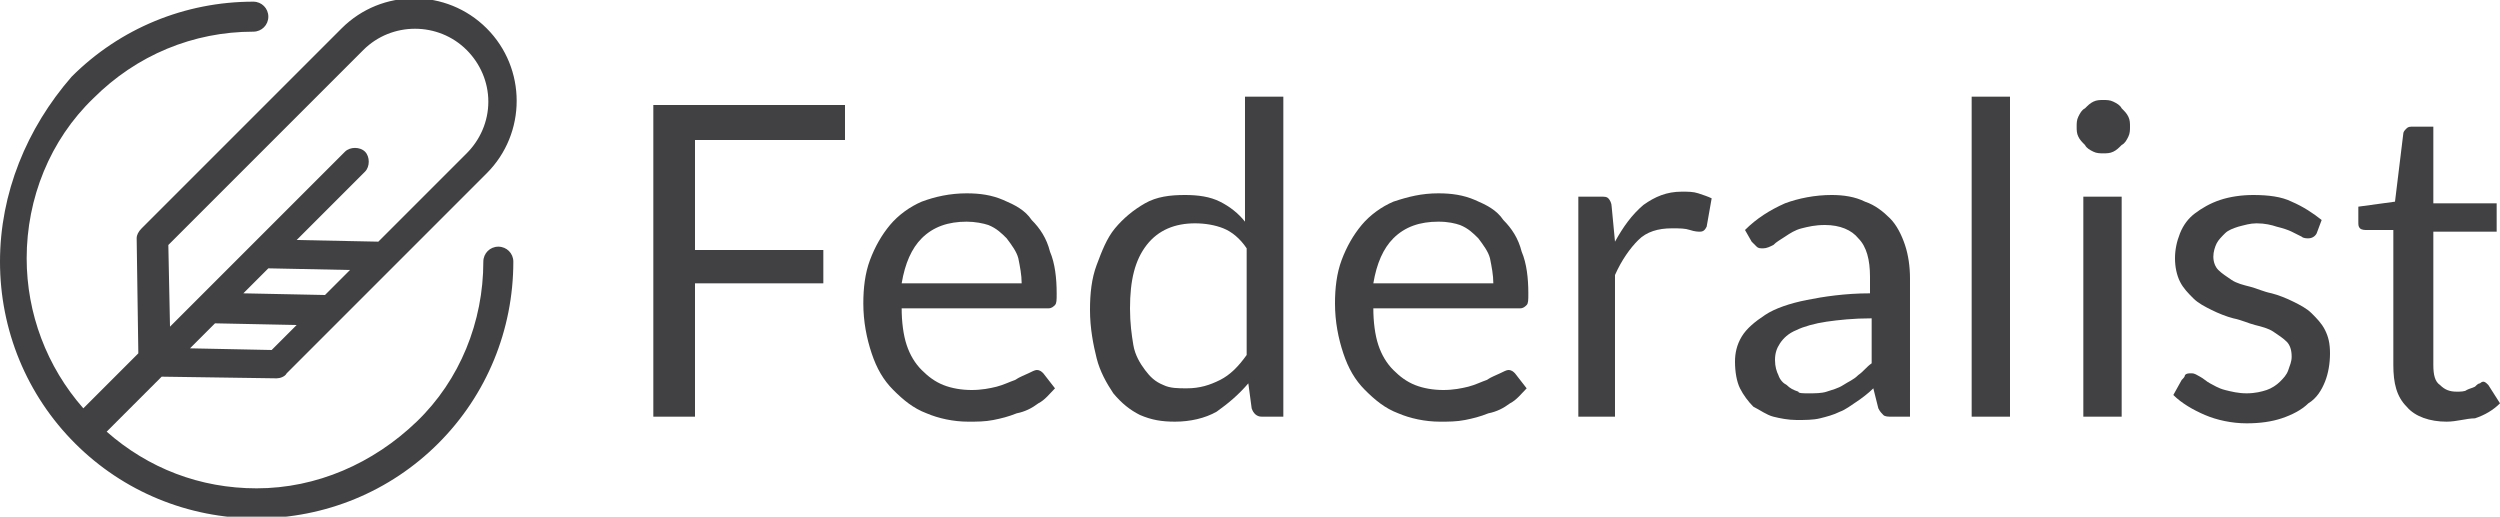 <?xml version="1.0" encoding="utf-8"?>
<!-- Generator: Adobe Illustrator 19.1.0, SVG Export Plug-In . SVG Version: 6.00 Build 0)  -->
<svg version="1.1" id="Layer_1" xmlns="http://www.w3.org/2000/svg" xmlns:xlink="http://www.w3.org/1999/xlink" x="0px" y="0px"
	 viewBox="0 0 150 31" style="enable-background:new 0 0 150 31;" xml:space="preserve">
<style type="text/css">
	.st0{fill:#414042;}
</style>
<path class="st0" d="M16.6,22.7C16.6,22.7,16.6,22.7,16.6,22.7c0.2,0,0.5-0.1,0.6-0.3l3.2-3.2l0,0l3.2-3.2l0,0l5.6-5.6
	c2.4-2.4,2.4-6.3,0-8.7c-2.4-2.4-6.3-2.4-8.7,0l-12,12c-0.2,0.2-0.3,0.4-0.3,0.6l0.1,6.9l-3.3,3.3c-2.2-2.5-3.4-5.7-3.4-9
	c0-3.6,1.4-7.1,4-9.6c2.6-2.6,6-4,9.6-4c0.5,0,0.9-0.4,0.9-0.9s-0.4-0.9-0.9-0.9c-4.1,0-8,1.6-10.9,4.5C1.6,7.7,0,11.6,0,15.7
	c0,4.1,1.6,8,4.5,10.9c2.9,2.9,6.8,4.5,10.9,4.5s8-1.6,10.9-4.5c2.9-2.9,4.5-6.8,4.5-10.9c0-0.5-0.4-0.9-0.9-0.9
	c-0.5,0-0.9,0.4-0.9,0.9c0,3.6-1.4,7.1-4,9.6s-6,4-9.6,4c-3.4,0-6.5-1.2-9-3.4l3.3-3.3L16.6,22.7z M16.3,21l-4.9-0.1l1.5-1.5
	l4.9,0.1L16.3,21z M16.1,16.1l4.9,0.1l-1.5,1.5l-4.9-0.1L16.1,16.1z M10.1,14.7L21.8,3c1.7-1.7,4.5-1.7,6.2,0
	c0.8,0.8,1.3,1.9,1.3,3.1S28.8,8.4,28,9.2l-5.3,5.3l-4.9-0.1l4.1-4.1c0.3-0.3,0.3-0.9,0-1.2c-0.3-0.3-0.9-0.3-1.2,0L12,17.8l0,0
	l-1.8,1.8L10.1,14.7z"/>
<path class="st0" d="M50.7,6.3v2.1h-9v6.6h7.7V17h-7.7V25h-2.5V6.3H50.7z"/>
<path class="st0" d="M58,11.6c0.8,0,1.5,0.1,2.2,0.4c0.7,0.3,1.3,0.6,1.7,1.2c0.5,0.5,0.9,1.1,1.1,1.9c0.3,0.7,0.4,1.6,0.4,2.5
	c0,0.4,0,0.6-0.1,0.7c-0.1,0.1-0.2,0.2-0.4,0.2h-8.8c0,0.8,0.1,1.6,0.3,2.2c0.2,0.6,0.5,1.1,0.9,1.5c0.4,0.4,0.8,0.7,1.3,0.9
	c0.5,0.2,1.1,0.3,1.7,0.3c0.6,0,1.1-0.1,1.5-0.2c0.4-0.1,0.8-0.3,1.1-0.4c0.3-0.2,0.6-0.3,0.8-0.4s0.4-0.2,0.5-0.2
	c0.2,0,0.3,0.1,0.4,0.2l0.7,0.9c-0.3,0.3-0.6,0.7-1,0.9c-0.4,0.3-0.8,0.5-1.3,0.6c-0.5,0.2-0.9,0.3-1.4,0.4c-0.5,0.1-1,0.1-1.5,0.1
	c-0.9,0-1.8-0.2-2.5-0.5c-0.8-0.3-1.4-0.8-2-1.4c-0.6-0.6-1-1.3-1.3-2.2c-0.3-0.9-0.5-1.9-0.5-3c0-0.9,0.1-1.8,0.4-2.6
	c0.3-0.8,0.7-1.5,1.2-2.1c0.5-0.6,1.2-1.1,1.9-1.4C56.1,11.8,57,11.6,58,11.6z M58,13.3c-1.1,0-2,0.3-2.7,1c-0.6,0.6-1,1.5-1.2,2.7
	h7.2c0-0.5-0.1-1-0.2-1.5c-0.1-0.4-0.4-0.8-0.7-1.2c-0.3-0.3-0.6-0.6-1.1-0.8C59,13.4,58.5,13.3,58,13.3z"/>
<path class="st0" d="M75.7,25c-0.3,0-0.5-0.2-0.6-0.5L74.9,23c-0.6,0.7-1.2,1.2-1.9,1.7c-0.7,0.4-1.6,0.6-2.5,0.6
	c-0.8,0-1.4-0.1-2.1-0.4c-0.6-0.3-1.1-0.7-1.6-1.3c-0.4-0.6-0.8-1.3-1-2.1c-0.2-0.8-0.4-1.8-0.4-2.9c0-1,0.1-1.9,0.4-2.7
	c0.3-0.8,0.6-1.6,1.1-2.2c0.5-0.6,1.1-1.1,1.8-1.5s1.5-0.5,2.4-0.5c0.8,0,1.5,0.1,2.1,0.4c0.6,0.3,1.1,0.7,1.5,1.2V5.8h2.3V25H75.7z
	 M71.2,23.3c0.8,0,1.4-0.2,2-0.5c0.6-0.3,1.1-0.8,1.6-1.5v-6.4c-0.4-0.6-0.9-1-1.4-1.2c-0.5-0.2-1.1-0.3-1.7-0.3
	c-1.2,0-2.2,0.4-2.9,1.3c-0.7,0.9-1,2.1-1,3.8c0,0.9,0.1,1.6,0.2,2.2c0.1,0.6,0.4,1.1,0.7,1.5c0.3,0.4,0.6,0.7,1.1,0.9
	C70.2,23.3,70.7,23.3,71.2,23.3z"/>
<path class="st0" d="M86.3,11.6c0.8,0,1.5,0.1,2.2,0.4c0.7,0.3,1.3,0.6,1.7,1.2c0.5,0.5,0.9,1.1,1.1,1.9c0.3,0.7,0.4,1.6,0.4,2.5
	c0,0.4,0,0.6-0.1,0.7c-0.1,0.1-0.2,0.2-0.4,0.2h-8.8c0,0.8,0.1,1.6,0.3,2.2c0.2,0.6,0.5,1.1,0.9,1.5c0.4,0.4,0.8,0.7,1.3,0.9
	c0.5,0.2,1.1,0.3,1.7,0.3c0.6,0,1.1-0.1,1.5-0.2c0.4-0.1,0.8-0.3,1.1-0.4c0.3-0.2,0.6-0.3,0.8-0.4s0.4-0.2,0.5-0.2
	c0.2,0,0.3,0.1,0.4,0.2l0.7,0.9c-0.3,0.3-0.6,0.7-1,0.9c-0.4,0.3-0.8,0.5-1.3,0.6c-0.5,0.2-0.9,0.3-1.4,0.4c-0.5,0.1-1,0.1-1.5,0.1
	c-0.9,0-1.8-0.2-2.5-0.5c-0.8-0.3-1.4-0.8-2-1.4c-0.6-0.6-1-1.3-1.3-2.2c-0.3-0.9-0.5-1.9-0.5-3c0-0.9,0.1-1.8,0.4-2.6
	c0.3-0.8,0.7-1.5,1.2-2.1c0.5-0.6,1.2-1.1,1.9-1.4C84.5,11.8,85.3,11.6,86.3,11.6z M86.3,13.3c-1.1,0-2,0.3-2.7,1
	c-0.6,0.6-1,1.5-1.2,2.7h7.2c0-0.5-0.1-1-0.2-1.5c-0.1-0.4-0.4-0.8-0.7-1.2c-0.3-0.3-0.6-0.6-1.1-0.8C87.3,13.4,86.9,13.3,86.3,13.3
	z"/>
<path class="st0" d="M94.7,25V11.8h1.3c0.3,0,0.4,0,0.5,0.1c0.1,0.1,0.2,0.3,0.2,0.5l0.2,2.1c0.5-0.9,1-1.6,1.7-2.2
	c0.7-0.5,1.4-0.8,2.3-0.8c0.4,0,0.7,0,1,0.1c0.3,0.1,0.6,0.2,0.8,0.3l-0.3,1.7c-0.1,0.2-0.2,0.3-0.4,0.3c-0.1,0-0.3,0-0.6-0.1
	c-0.3-0.1-0.6-0.1-1.1-0.1c-0.8,0-1.5,0.2-2,0.7c-0.5,0.5-1,1.2-1.4,2.1V25H94.7z"/>
<path class="st0" d="M114.5,25h-1c-0.2,0-0.4,0-0.5-0.1c-0.1-0.1-0.2-0.2-0.3-0.4l-0.3-1.2c-0.3,0.3-0.7,0.6-1,0.8
	c-0.3,0.2-0.7,0.5-1,0.6c-0.4,0.2-0.8,0.3-1.2,0.4c-0.4,0.1-0.9,0.1-1.4,0.1c-0.5,0-1-0.1-1.4-0.2c-0.4-0.1-0.8-0.4-1.2-0.6
	c-0.3-0.3-0.6-0.7-0.8-1.1c-0.2-0.4-0.3-1-0.3-1.6c0-0.5,0.1-1,0.4-1.5c0.3-0.5,0.8-0.9,1.4-1.3c0.6-0.4,1.5-0.7,2.5-0.9
	c1-0.2,2.3-0.4,3.8-0.4v-1c0-1-0.2-1.8-0.7-2.3c-0.4-0.5-1.1-0.8-2-0.8c-0.6,0-1,0.1-1.4,0.2s-0.7,0.3-1,0.5s-0.5,0.3-0.7,0.5
	c-0.2,0.1-0.4,0.2-0.6,0.2c-0.2,0-0.3,0-0.4-0.1c-0.1-0.1-0.2-0.2-0.3-0.3l-0.4-0.7c0.7-0.7,1.5-1.2,2.4-1.6
	c0.8-0.3,1.8-0.5,2.8-0.5c0.7,0,1.4,0.1,2,0.4c0.6,0.2,1.1,0.6,1.5,1c0.4,0.4,0.7,1,0.9,1.6c0.2,0.6,0.3,1.3,0.3,2V25z M108.5,23.6
	c0.4,0,0.8,0,1.1-0.1c0.3-0.1,0.7-0.2,1-0.4c0.3-0.2,0.6-0.3,0.9-0.6c0.3-0.2,0.5-0.5,0.8-0.7v-2.7c-1.1,0-2,0.1-2.7,0.2
	c-0.7,0.1-1.4,0.3-1.8,0.5c-0.5,0.2-0.8,0.5-1,0.8c-0.2,0.3-0.3,0.6-0.3,1c0,0.4,0.1,0.7,0.2,0.9c0.1,0.3,0.3,0.5,0.5,0.6
	c0.2,0.2,0.4,0.3,0.7,0.4C107.9,23.6,108.2,23.6,108.5,23.6z"/>
<path class="st0" d="M120.6,5.8V25h-2.3V5.8H120.6z"/>
<path class="st0" d="M127.8,7.6c0,0.2,0,0.4-0.1,0.6c-0.1,0.2-0.2,0.4-0.4,0.5c-0.2,0.2-0.3,0.3-0.5,0.4s-0.4,0.1-0.6,0.1
	c-0.2,0-0.4,0-0.6-0.1c-0.2-0.1-0.4-0.2-0.5-0.4c-0.2-0.2-0.3-0.3-0.4-0.5c-0.1-0.2-0.1-0.4-0.1-0.6c0-0.2,0-0.4,0.1-0.6
	c0.1-0.2,0.2-0.4,0.4-0.5c0.2-0.2,0.3-0.3,0.5-0.4c0.2-0.1,0.4-0.1,0.6-0.1c0.2,0,0.4,0,0.6,0.1c0.2,0.1,0.4,0.2,0.5,0.4
	c0.2,0.2,0.3,0.3,0.4,0.5C127.8,7.2,127.8,7.4,127.8,7.6z M127.3,11.8V25H125V11.8H127.3z"/>
<path class="st0" d="M139,14c-0.1,0.2-0.3,0.3-0.5,0.3c-0.1,0-0.3,0-0.4-0.1c-0.2-0.1-0.4-0.2-0.6-0.3c-0.2-0.1-0.5-0.2-0.9-0.3
	c-0.3-0.1-0.7-0.2-1.2-0.2c-0.4,0-0.7,0.1-1.1,0.2c-0.3,0.1-0.6,0.2-0.8,0.4c-0.2,0.2-0.4,0.4-0.5,0.6c-0.1,0.2-0.2,0.5-0.2,0.8
	c0,0.3,0.1,0.6,0.3,0.8c0.2,0.2,0.5,0.4,0.8,0.6c0.3,0.2,0.7,0.3,1.1,0.4c0.4,0.1,0.8,0.3,1.3,0.4c0.4,0.1,0.9,0.3,1.3,0.5
	c0.4,0.2,0.8,0.4,1.1,0.7c0.3,0.3,0.6,0.6,0.8,1c0.2,0.4,0.3,0.8,0.3,1.4c0,0.6-0.1,1.2-0.3,1.7c-0.2,0.5-0.5,1-1,1.3
	c-0.4,0.4-1,0.7-1.6,0.9c-0.6,0.2-1.3,0.3-2.1,0.3c-0.9,0-1.8-0.2-2.5-0.5c-0.7-0.3-1.4-0.7-1.9-1.2l0.5-0.9
	c0.1-0.1,0.2-0.2,0.2-0.3c0.1-0.1,0.2-0.1,0.4-0.1c0.2,0,0.3,0.1,0.5,0.2c0.2,0.1,0.4,0.3,0.6,0.4c0.2,0.1,0.5,0.3,0.9,0.4
	c0.4,0.1,0.8,0.2,1.3,0.2c0.5,0,0.9-0.1,1.2-0.2c0.3-0.1,0.6-0.3,0.8-0.5c0.2-0.2,0.4-0.4,0.5-0.7c0.1-0.3,0.2-0.5,0.2-0.8
	c0-0.4-0.1-0.7-0.3-0.9c-0.2-0.2-0.5-0.4-0.8-0.6s-0.7-0.3-1.1-0.4c-0.4-0.1-0.8-0.3-1.3-0.4c-0.4-0.1-0.9-0.3-1.3-0.5
	c-0.4-0.2-0.8-0.4-1.1-0.7s-0.6-0.6-0.8-1c-0.2-0.4-0.3-0.9-0.3-1.4c0-0.5,0.1-1,0.3-1.5c0.2-0.5,0.5-0.9,0.9-1.2s0.9-0.6,1.5-0.8
	c0.6-0.2,1.3-0.3,2-0.3c0.9,0,1.7,0.1,2.3,0.4c0.7,0.3,1.3,0.7,1.8,1.1L139,14z"/>
<path class="st0" d="M146.8,25.3c-1,0-1.9-0.3-2.4-0.9c-0.6-0.6-0.8-1.4-0.8-2.5v-8.1h-1.6c-0.1,0-0.3,0-0.4-0.1
	c-0.1-0.1-0.1-0.2-0.1-0.4v-0.9l2.2-0.3l0.5-4.1c0-0.1,0.1-0.2,0.2-0.3c0.1-0.1,0.2-0.1,0.4-0.1h1.2v4.6h3.8v1.7h-3.8v8
	c0,0.6,0.1,1,0.4,1.2c0.3,0.3,0.6,0.4,1,0.4c0.2,0,0.5,0,0.6-0.1c0.2-0.1,0.3-0.1,0.5-0.2c0.1-0.1,0.2-0.2,0.3-0.2
	c0.1-0.1,0.2-0.1,0.2-0.1c0.1,0,0.2,0.1,0.3,0.2l0.7,1.1c-0.4,0.4-0.9,0.7-1.5,0.9C148,25.1,147.4,25.3,146.8,25.3z"/>
</svg>

